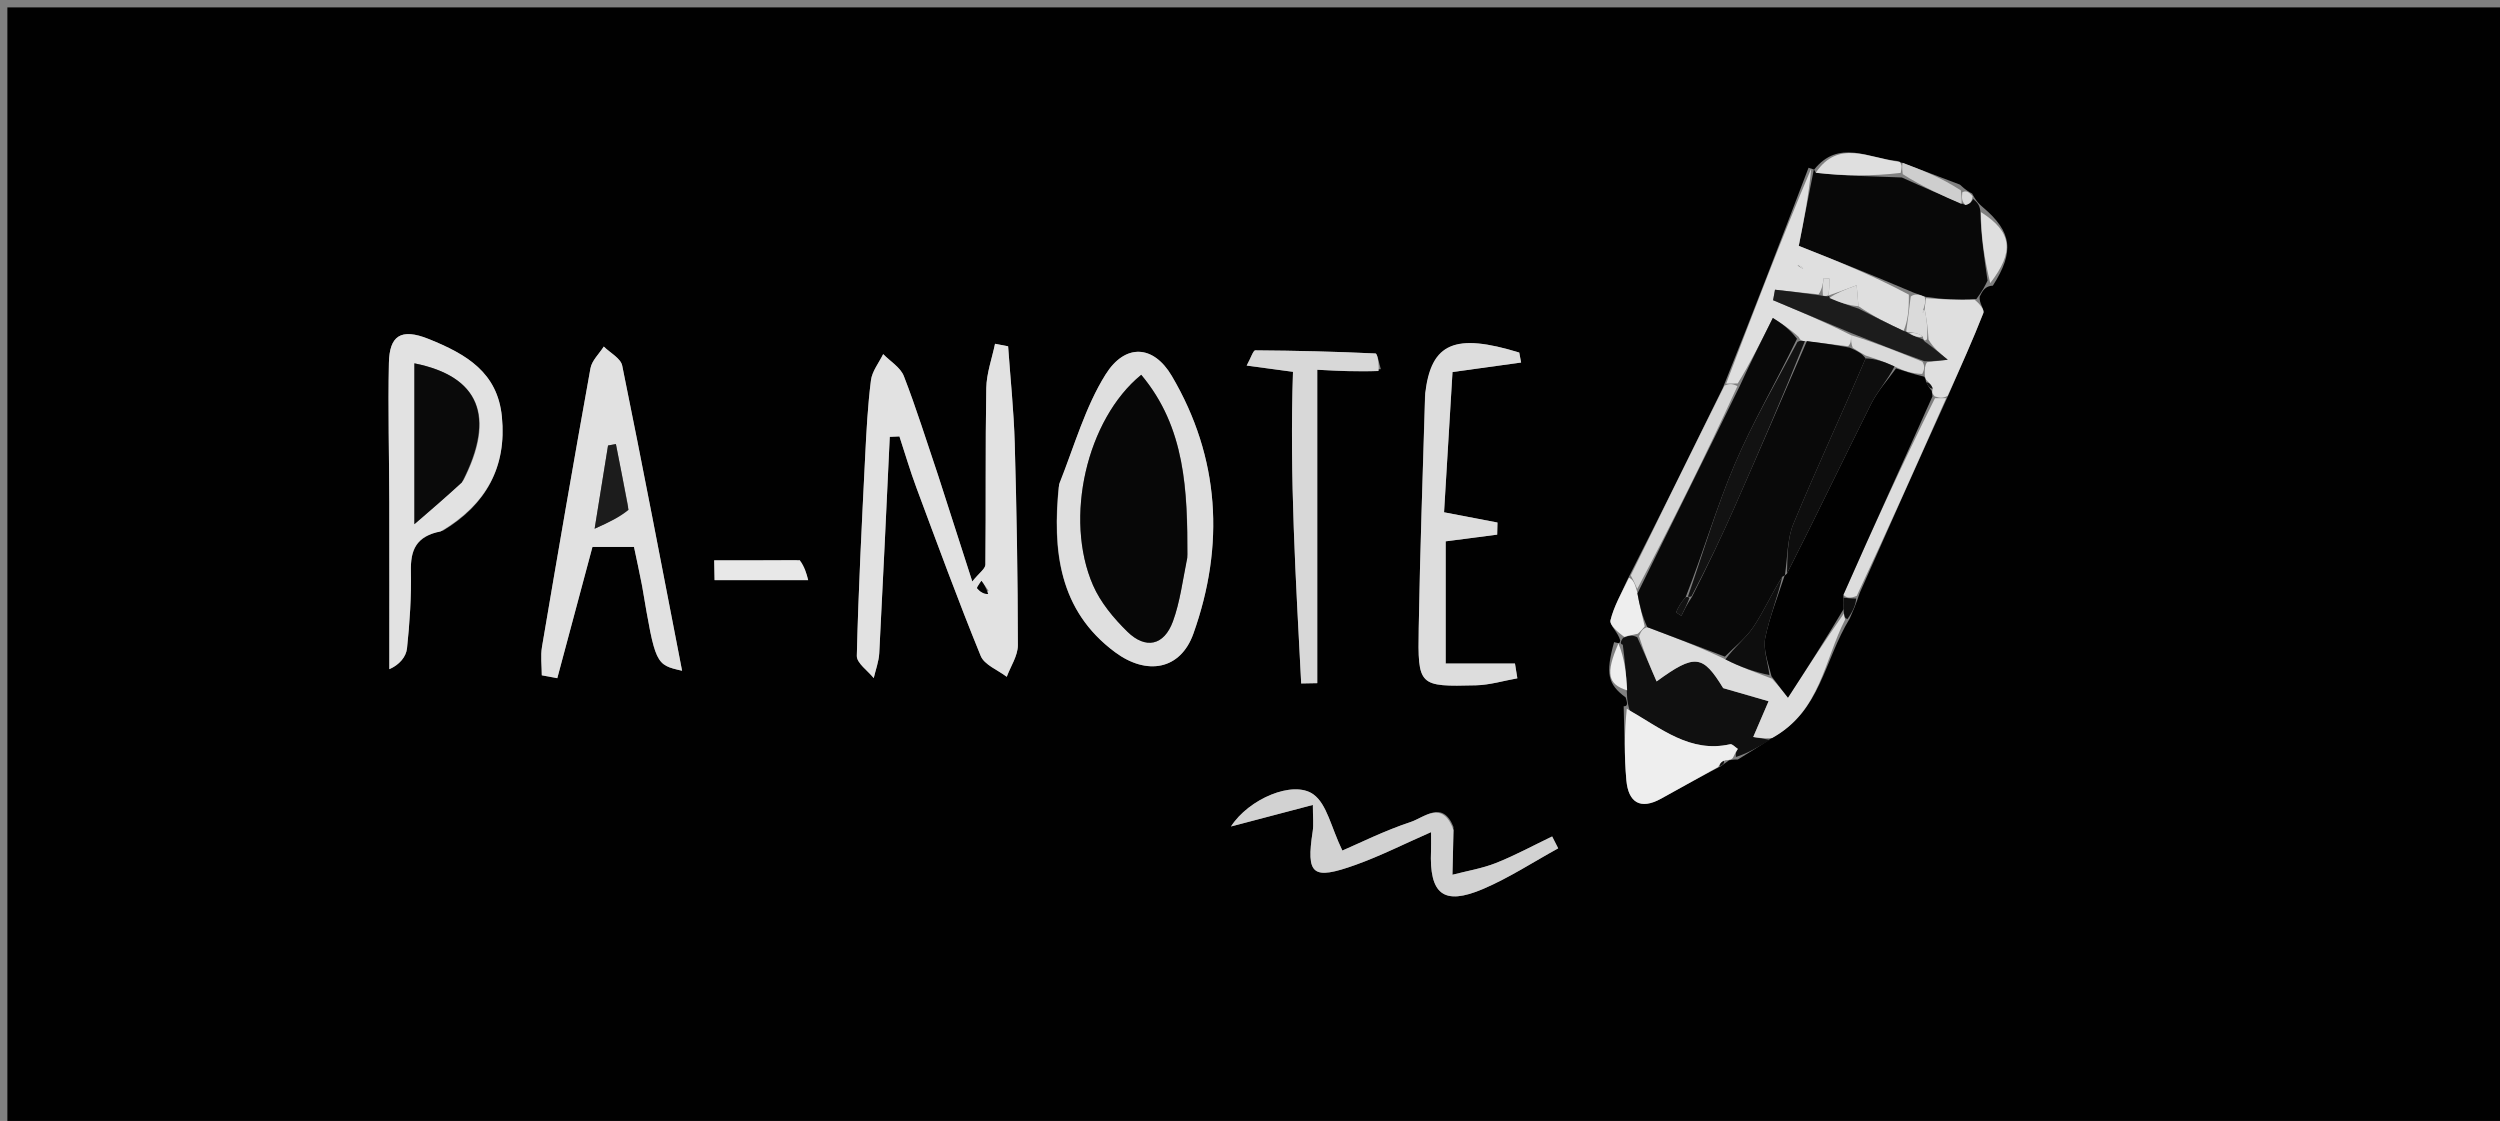 <svg version="1.1" id="Layer_1" xmlns="http://www.w3.org/2000/svg" xmlns:xlink="http://www.w3.org/1999/xlink" x="0px" y="0px"
	 width="100%" viewBox="0 0 339 152" enable-background="new 0 0 339 152" xml:space="preserve">
<rect x="0" y="0" width="339" height="152" fill="#808080" stroke="none"/>
<path fill="#010101" opacity="1" stroke="none" 
	d="
M216,153 
	C144,153 72.5,153 1,153 
	C1,102.333 1,51.667 1,1 
	C114,1 227,1 340,1 
	C340,51.667 340,102.333 340,153 
	C298.833,153 257.667,153 216,153 
M265.758,25.031 
	C263.169,24.044 260.58,23.057 257.207,21.822 
	C253.383,21.455 249.33,18.828 246,22.996 
	C246,22.996 245.959,22.971 245.238,22.746 
	C241.513,32.503 237.788,42.259 233.633,52.566 
	C229.466,61.055 225.299,69.544 220.653,78.656 
	C219.858,80.462 218.848,82.216 218.384,84.105 
	C218.223,84.758 219.415,85.744 219.701,86.83 
	C219.623,87.143 219.74,87.34 218.872,87.073 
	C217.683,91.348 218.021,92.788 220.44,94.572 
	C220.632,95.194 220.824,95.816 220.171,95.768 
	C220.278,99.114 220.24,102.473 220.536,105.803 
	C220.802,108.79 222.413,109.869 225.256,108.29 
	C227.834,106.858 230.414,105.428 233.403,103.853 
	C233.662,103.704 233.861,103.497 234.466,103.096 
	C234.466,103.096 234.938,102.975 235.65,102.987 
	C237.107,102.101 238.564,101.214 240.541,99.857 
	C246.839,96.452 247.364,89.53 250.829,83.864 
	C251.233,82.947 251.636,82.03 252.188,80.381 
	C256.091,71.587 259.994,62.793 264.293,53.366 
	C265.866,49.738 267.498,46.134 268.938,42.455 
	C269.127,41.972 268.33,41.103 268.447,40.221 
	C268.802,39.497 269.158,38.773 270.235,38.733 
	C273.174,34.111 272.869,31.471 268.868,28.093 
	C268.431,27.721 267.993,27.349 267.425,26.252 
	C266.996,26.021 266.566,25.791 265.758,25.031 
M127.119,64.204 
	C125.626,59.793 124.248,55.338 122.563,51.001 
	C122.105,49.821 120.719,49.002 119.759,48.017 
	C119.184,49.199 118.257,50.337 118.101,51.572 
	C117.663,55.032 117.483,58.529 117.311,62.017 
	C116.867,70.985 116.403,79.955 116.185,88.929 
	C116.161,89.918 117.676,90.943 118.477,91.951 
	C118.737,90.82 119.168,89.699 119.228,88.557 
	C119.741,78.786 120.187,69.011 120.652,59.237 
	C121.089,59.217 121.525,59.197 121.962,59.176 
	C122.724,61.492 123.41,63.836 124.26,66.119 
	C127.103,73.751 129.905,81.401 132.983,88.938 
	C133.482,90.161 135.304,90.844 136.515,91.776 
	C137.042,90.349 138.023,88.922 138.022,87.495 
	C138.011,78.363 137.859,69.229 137.598,60.1 
	C137.473,55.714 137.01,51.338 136.7,46.958 
	C136.109,46.845 135.517,46.732 134.926,46.619 
	C134.512,48.62 133.776,50.615 133.741,52.622 
	C133.601,60.602 133.705,68.586 133.619,76.567 
	C133.613,77.123 132.791,77.669 131.841,78.85 
	C130.208,73.764 128.795,69.363 127.119,64.204 
M143.55,66.046 
	C142.683,74.671 143.588,82.772 151.182,88.423 
	C155.524,91.654 160.077,90.82 161.822,85.927 
	C166.086,73.97 165.423,62.063 158.898,50.983 
	C156.394,46.732 152.552,46.562 149.913,50.785 
	C147.174,55.169 145.717,60.354 143.55,66.046 
M87.113,79.738 
	C88.877,90.13 88.877,90.13 92.49,90.953 
	C89.744,76.803 87.142,63.172 84.37,49.576 
	C84.169,48.586 82.734,47.848 81.872,46.992 
	C81.252,47.973 80.258,48.886 80.067,49.944 
	C77.798,62.517 75.63,75.108 73.496,87.705 
	C73.284,88.959 73.468,90.28 73.468,91.57 
	C74.168,91.701 74.868,91.832 75.568,91.963 
	C77.175,85.966 78.781,79.969 80.335,74.168 
	C82.465,74.168 84.244,74.168 85.971,74.168 
	C86.35,75.933 86.664,77.397 87.113,79.738 
M60.121,71.93 
	C65.924,68.419 68.724,63.325 68.058,56.519 
	C67.47,50.511 63.277,48.05 58.177,45.986 
	C54.28,44.409 52.812,45.592 52.735,49.22 
	C52.601,55.507 52.773,61.801 52.788,68.092 
	C52.805,75.642 52.792,83.192 52.792,90.742 
	C54.14,90.156 55.067,89.077 55.19,87.913 
	C55.555,84.454 55.788,80.957 55.717,77.482 
	C55.659,74.657 56.33,72.694 60.121,71.93 
M193.224,53.759 
	C192.933,64.23 192.559,74.699 192.38,85.172 
	C192.244,93.063 192.356,93.123 200.145,92.928 
	C202.022,92.881 203.885,92.309 205.754,91.979 
	C205.646,91.31 205.537,90.642 205.429,89.973 
	C202.243,89.973 199.058,89.973 196.034,89.973 
	C196.034,84.002 196.034,78.722 196.034,73.405 
	C198.518,73.082 200.768,72.79 203.018,72.497 
	C203.031,71.95 203.044,71.402 203.057,70.855 
	C200.703,70.404 198.349,69.954 195.814,69.468 
	C196.206,62.971 196.591,56.566 196.96,50.447 
	C200.444,49.965 203.353,49.562 206.262,49.159 
	C206.178,48.708 206.093,48.257 206.009,47.806 
	C197.332,45.144 194.057,46.442 193.224,53.759 
M187.243,50.054 
	C187.002,49.315 186.79,47.944 186.514,47.931 
	C181.088,47.673 175.653,47.548 170.22,47.507 
	C169.934,47.505 169.641,48.494 169.049,49.571 
	C171.408,49.89 173.272,50.141 175.33,50.419 
	C174.852,64.633 175.718,78.65 176.442,92.676 
	C177.168,92.663 177.894,92.649 178.62,92.636 
	C178.62,78.531 178.62,64.426 178.62,50.139 
	C181.716,50.303 184.174,50.433 187.243,50.054 
M197.088,112.124 
	C195.605,108.428 193.117,110.855 191.314,111.454 
	C187.706,112.651 184.273,114.372 182.023,115.338 
	C180.489,112.178 179.94,109.042 178.092,107.713 
	C175.354,105.745 169.31,108.343 166.923,112.071 
	C170.722,111.07 174.084,110.184 178.024,109.146 
	C178.024,110.85 178.143,111.799 178.005,112.709 
	C177.105,118.643 177.931,119.385 183.833,117.27 
	C187.201,116.063 190.417,114.431 194.05,112.837 
	C194.05,114.083 194.072,114.713 194.046,115.341 
	C193.801,121.271 195.737,122.836 201.115,120.539 
	C204.646,119.03 207.907,116.891 211.289,115.034 
	C211.017,114.497 210.744,113.961 210.472,113.424 
	C207.943,114.638 205.467,115.986 202.866,117.02 
	C200.98,117.769 198.927,118.1 196.949,118.618 
	C197.001,116.742 197.054,114.866 197.088,112.124 
M108.008,75.984 
	C104.287,75.984 100.566,75.984 96.845,75.984 
	C96.863,76.879 96.88,77.774 96.898,78.67 
	C101.128,78.67 105.358,78.67 109.589,78.67 
	C109.355,77.757 109.121,76.845 108.008,75.984 
z"/>
<path fill="#E2E2E2" opacity="1" stroke="none" 
	d="
M127.25,64.583 
	C128.795,69.363 130.208,73.764 131.841,78.85 
	C132.791,77.669 133.613,77.123 133.619,76.567 
	C133.705,68.586 133.601,60.602 133.741,52.622 
	C133.776,50.615 134.512,48.62 134.926,46.619 
	C135.517,46.732 136.109,46.845 136.7,46.958 
	C137.01,51.338 137.473,55.714 137.598,60.1 
	C137.859,69.229 138.011,78.363 138.022,87.495 
	C138.023,88.922 137.042,90.349 136.515,91.776 
	C135.304,90.844 133.482,90.161 132.983,88.938 
	C129.905,81.401 127.103,73.751 124.26,66.119 
	C123.41,63.836 122.724,61.492 121.962,59.176 
	C121.525,59.197 121.089,59.217 120.652,59.237 
	C120.187,69.011 119.741,78.786 119.228,88.557 
	C119.168,89.699 118.737,90.82 118.477,91.951 
	C117.676,90.943 116.161,89.918 116.185,88.929 
	C116.403,79.955 116.867,70.985 117.311,62.017 
	C117.483,58.529 117.663,55.032 118.101,51.572 
	C118.257,50.337 119.184,49.199 119.759,48.017 
	C120.719,49.002 122.105,49.821 122.563,51.001 
	C124.248,55.338 125.626,59.793 127.25,64.583 
M134.049,80.11 
	C133.726,79.66 133.404,79.21 133.082,78.76 
	C132.876,79.111 132.419,79.67 132.507,79.775 
	C132.901,80.247 133.45,80.59 134.049,80.11 
z"/>
<path fill="#080808" opacity="1" stroke="none" 
	d="
M267.556,26.976 
	C267.993,27.349 268.431,27.721 268.524,28.563 
	C268.624,32.039 269.069,35.044 269.514,38.049 
	C269.158,38.773 268.802,39.497 267.997,40.545 
	C265.421,40.723 263.295,40.578 260.971,40.231 
	C260.225,39.911 259.676,39.793 258.872,39.422 
	C253.764,37.245 248.914,35.321 243.913,33.338 
	C244.608,29.818 245.283,26.395 245.959,22.971 
	C245.959,22.971 246,22.996 246.237,23.436 
	C250.187,23.883 253.9,23.892 257.895,24.068 
	C260.782,25.377 263.386,26.518 266.517,27.798 
	C267.214,27.616 267.385,27.296 267.556,26.976 
z"/>
<path fill="#DFDFDF" opacity="1" stroke="none" 
	d="
M143.625,65.617 
	C145.717,60.354 147.174,55.169 149.913,50.785 
	C152.552,46.562 156.394,46.732 158.898,50.983 
	C165.423,62.063 166.086,73.97 161.822,85.927 
	C160.077,90.82 155.524,91.654 151.182,88.423 
	C143.588,82.772 142.683,74.671 143.625,65.617 
M161.034,75.168 
	C161.024,66.539 160.757,57.981 154.749,50.823 
	C147.35,56.862 144.26,70.281 148.213,79.358 
	C149.232,81.699 151.02,83.841 152.869,85.652 
	C155.346,88.078 157.846,87.549 159.05,84.256 
	C160.007,81.64 160.356,78.802 161.034,75.168 
z"/>
<path fill="#E1E1E1" opacity="1" stroke="none" 
	d="
M87.046,79.299 
	C86.664,77.397 86.35,75.933 85.971,74.168 
	C84.244,74.168 82.465,74.168 80.335,74.168 
	C78.781,79.969 77.175,85.966 75.568,91.963 
	C74.868,91.832 74.168,91.701 73.468,91.57 
	C73.468,90.28 73.284,88.959 73.496,87.705 
	C75.63,75.108 77.798,62.517 80.067,49.944 
	C80.258,48.886 81.252,47.973 81.872,46.992 
	C82.734,47.848 84.169,48.586 84.37,49.576 
	C87.142,63.172 89.744,76.803 92.49,90.953 
	C88.877,90.13 88.877,90.13 87.046,79.299 
M85.184,68.684 
	C84.628,65.86 84.072,63.037 83.516,60.214 
	C83.16,60.279 82.805,60.345 82.45,60.411 
	C81.907,63.778 81.364,67.145 80.63,71.696 
	C82.638,70.783 83.959,70.183 85.184,68.684 
z"/>
<path fill="#E2E2E2" opacity="1" stroke="none" 
	d="
M59.756,72.069 
	C56.33,72.694 55.659,74.657 55.717,77.482 
	C55.788,80.957 55.555,84.454 55.19,87.913 
	C55.067,89.077 54.14,90.156 52.792,90.742 
	C52.792,83.192 52.805,75.642 52.788,68.092 
	C52.773,61.801 52.601,55.507 52.735,49.22 
	C52.812,45.592 54.28,44.409 58.177,45.986 
	C63.277,48.05 67.47,50.511 68.058,56.519 
	C68.724,63.325 65.924,68.419 59.756,72.069 
M62.859,65.115 
	C67.263,56.473 64.999,51.029 56.191,49.268 
	C56.191,56.116 56.191,62.944 56.191,71.081 
	C58.797,68.836 60.599,67.282 62.859,65.115 
z"/>
<path fill="#DDDDDD" opacity="1" stroke="none" 
	d="
M193.261,53.301 
	C194.057,46.442 197.332,45.144 206.009,47.806 
	C206.093,48.257 206.178,48.708 206.262,49.159 
	C203.353,49.562 200.444,49.965 196.96,50.447 
	C196.591,56.566 196.206,62.971 195.814,69.468 
	C198.349,69.954 200.703,70.404 203.057,70.855 
	C203.044,71.402 203.031,71.95 203.018,72.497 
	C200.768,72.79 198.518,73.082 196.034,73.405 
	C196.034,78.722 196.034,84.002 196.034,89.973 
	C199.058,89.973 202.243,89.973 205.429,89.973 
	C205.537,90.642 205.646,91.31 205.754,91.979 
	C203.885,92.309 202.022,92.881 200.145,92.928 
	C192.356,93.123 192.244,93.063 192.38,85.172 
	C192.559,74.699 192.933,64.23 193.261,53.301 
z"/>
<path fill="#D8D8D8" opacity="1" stroke="none" 
	d="
M186.937,50.308 
	C184.174,50.433 181.716,50.303 178.62,50.139 
	C178.62,64.426 178.62,78.531 178.62,92.636 
	C177.894,92.649 177.168,92.663 176.442,92.676 
	C175.718,78.65 174.852,64.633 175.33,50.419 
	C173.272,50.141 171.408,49.89 169.049,49.571 
	C169.641,48.494 169.934,47.505 170.22,47.507 
	C175.653,47.548 181.088,47.673 186.514,47.931 
	C186.79,47.944 187.002,49.315 186.937,50.308 
z"/>
<path fill="#D2D2D2" opacity="1" stroke="none" 
	d="
M197.098,112.557 
	C197.054,114.866 197.001,116.742 196.949,118.618 
	C198.927,118.1 200.98,117.769 202.866,117.02 
	C205.467,115.986 207.943,114.638 210.472,113.424 
	C210.744,113.961 211.017,114.497 211.289,115.034 
	C207.907,116.891 204.646,119.03 201.115,120.539 
	C195.737,122.836 193.801,121.271 194.046,115.341 
	C194.072,114.713 194.05,114.083 194.05,112.837 
	C190.417,114.431 187.201,116.063 183.833,117.27 
	C177.931,119.385 177.105,118.643 178.005,112.709 
	C178.143,111.799 178.024,110.85 178.024,109.146 
	C174.084,110.184 170.722,111.07 166.923,112.071 
	C169.31,108.343 175.354,105.745 178.092,107.713 
	C179.94,109.042 180.489,112.178 182.023,115.338 
	C184.273,114.372 187.706,112.651 191.314,111.454 
	C193.117,110.855 195.605,108.428 197.098,112.557 
z"/>
<path fill="#DFDFDF" opacity="1" stroke="none" 
	d="
M245.598,22.859 
	C245.283,26.395 244.608,29.818 243.913,33.338 
	C248.914,35.321 253.764,37.245 258.838,39.953 
	C258.868,42.142 258.676,43.545 258.129,44.872 
	C255.852,43.812 253.929,42.827 252.002,41.514 
	C251.924,40.396 251.849,39.606 251.761,38.68 
	C250.249,39.25 249.035,39.709 247.896,40.087 
	C247.971,40.008 247.841,40.183 247.958,39.925 
	C248.074,39.034 248.074,38.4 248.074,37.766 
	C247.812,37.753 247.55,37.739 247.288,37.725 
	C247.191,38.456 247.095,39.186 246.604,39.913 
	C244.37,39.701 242.531,39.493 240.691,39.285 
	C240.605,39.76 240.518,40.234 240.431,40.709 
	C243.952,42.189 247.473,43.668 250.997,45.452 
	C251.002,46.161 251.004,46.566 250.604,46.95 
	C248.473,46.702 246.745,46.476 244.743,46.266 
	C244.3,46.218 244.13,46.153 243.889,45.679 
	C242.6,44.504 241.382,43.738 240.395,43.117 
	C238.709,46.481 237.327,49.238 235.631,51.998 
	C234.9,52.006 234.482,52.011 234.064,52.016 
	C237.788,42.259 241.513,32.503 245.598,22.859 
M243.724,35.996 
	C243.984,36.157 244.245,36.318 244.505,36.479 
	C244.341,36.221 244.178,35.962 243.724,35.996 
z"/>
<path fill="#101010" opacity="1" stroke="none" 
	d="
M220.052,87.421 
	C219.74,87.34 219.623,87.143 220.102,86.489 
	C220.949,86.127 221.395,86.106 222.013,86.417 
	C223.001,88.633 223.817,90.518 224.635,92.401 
	C229.864,88.588 230.897,88.799 233.666,93.309 
	C236.346,94.084 238.084,94.586 239.822,95.088 
	C239.144,96.664 238.467,98.24 237.74,99.933 
	C238.127,100 239.074,100.164 240.022,100.328 
	C238.564,101.214 237.107,102.101 235.396,102.647 
	C235.311,102.055 235.481,101.803 235.651,101.55 
	C235.302,101.327 234.896,100.853 234.612,100.918 
	C229.168,102.149 225.268,98.768 221.017,96.438 
	C220.824,95.816 220.632,95.194 220.6,93.86 
	C220.523,91.239 220.288,89.33 220.052,87.421 
z"/>
<path fill="#DDDDDD" opacity="1" stroke="none" 
	d="
M240.281,100.092 
	C239.074,100.164 238.127,100 237.74,99.933 
	C238.467,98.24 239.144,96.664 239.822,95.088 
	C238.084,94.586 236.346,94.084 233.666,93.309 
	C230.897,88.799 229.864,88.588 224.635,92.401 
	C223.817,90.518 223.001,88.633 222.252,86.27 
	C222.555,85.506 222.79,85.219 223.375,85.045 
	C227.114,86.451 230.503,87.746 233.971,89.412 
	C236.036,90.471 238.023,91.16 240.29,92.031 
	C241.243,93.07 241.917,93.927 242.448,94.601 
	C245.002,90.658 247.514,86.782 250.039,83.186 
	C250.101,83.65 250.149,83.832 250.196,84.013 
	C247.364,89.53 246.839,96.452 240.281,100.092 
z"/>
<path fill="#EEEEEE" opacity="1" stroke="none" 
	d="
M220.594,96.103 
	C225.268,98.768 229.168,102.149 234.612,100.918 
	C234.896,100.853 235.302,101.327 235.651,101.55 
	C235.481,101.803 235.311,102.055 235.04,102.641 
	C234.938,102.975 234.466,103.096 233.968,103.087 
	C233.311,103.384 233.152,103.691 232.992,103.997 
	C230.414,105.428 227.834,106.858 225.256,108.29 
	C222.413,109.869 220.802,108.79 220.536,105.803 
	C220.24,102.473 220.278,99.114 220.594,96.103 
z"/>
<path fill="#D6D6D6" opacity="1" stroke="none" 
	d="
M233.848,52.291 
	C234.482,52.011 234.9,52.006 235.593,52.357 
	C231.271,61.859 226.673,71.004 222.01,79.856 
	C221.674,79.053 221.403,78.542 221.132,78.032 
	C225.299,69.544 229.466,61.055 233.848,52.291 
z"/>
<path fill="#DDDDDD" opacity="1" stroke="none" 
	d="
M263.897,53.998 
	C259.994,62.793 256.091,71.587 251.771,80.799 
	C250.898,81.158 250.442,81.099 249.959,80.664 
	C253.981,71.526 258.03,62.763 262.382,54 
	C263.089,53.999 263.493,53.999 263.897,53.998 
z"/>
<path fill="#DFDFDF" opacity="1" stroke="none" 
	d="
M264.095,53.682 
	C263.493,53.999 263.089,53.999 262.344,53.75 
	C261.983,53.334 261.963,53.166 262.077,52.683 
	C261.861,52.101 261.512,51.836 261.127,51.431 
	C261.092,51.291 260.993,51.019 260.994,50.713 
	C260.998,49.999 261.001,49.591 261.296,49.125 
	C262.339,48.984 263.09,48.9 264.115,48.785 
	C263.002,47.861 262.2,47.196 261.512,46.065 
	C261.423,44.408 261.221,43.217 261.008,42.012 
	C260.997,41.998 260.969,41.976 261.016,41.59 
	C261.099,40.947 261.134,40.689 261.169,40.432 
	C263.295,40.578 265.421,40.723 267.768,40.641 
	C268.33,41.103 269.127,41.972 268.938,42.455 
	C267.498,46.134 265.866,49.738 264.095,53.682 
z"/>
<path fill="#E8E8E8" opacity="1" stroke="none" 
	d="
M108.447,75.958 
	C109.121,76.845 109.355,77.757 109.589,78.67 
	C105.358,78.67 101.128,78.67 96.898,78.67 
	C96.88,77.774 96.863,76.879 96.845,75.984 
	C100.566,75.984 104.287,75.984 108.447,75.958 
z"/>
<path fill="#CECECE" opacity="1" stroke="none" 
	d="
M265.991,27.66 
	C263.386,26.518 260.782,25.377 258.01,23.614 
	C257.892,22.685 257.942,22.377 257.992,22.07 
	C260.58,23.057 263.169,24.044 265.894,25.819 
	C266.016,26.958 266.004,27.309 265.991,27.66 
z"/>
<path fill="#DFDFDF" opacity="1" stroke="none" 
	d="
M257.599,21.946 
	C257.942,22.377 257.892,22.685 257.728,23.447 
	C253.9,23.892 250.187,23.883 246.218,23.419 
	C249.33,18.828 253.383,21.455 257.599,21.946 
z"/>
<path fill="#DFDFDF" opacity="1" stroke="none" 
	d="
M269.874,38.391 
	C269.069,35.044 268.624,32.039 268.616,28.761 
	C272.869,31.471 273.174,34.111 269.874,38.391 
z"/>
<path fill="#EEEEEE" opacity="1" stroke="none" 
	d="
M220.893,78.344 
	C221.403,78.542 221.674,79.053 221.974,80.182 
	C222.344,82.178 222.685,83.556 223.026,84.933 
	C222.79,85.219 222.555,85.506 222.08,85.939 
	C221.395,86.106 220.949,86.127 220.246,86.364 
	C219.415,85.744 218.223,84.758 218.384,84.105 
	C218.848,82.216 219.858,80.462 220.893,78.344 
z"/>
<path fill="#0E0E0E" opacity="1" stroke="none" 
	d="
M249.986,81.04 
	C250.442,81.099 250.898,81.158 251.697,81.165 
	C251.636,82.03 251.233,82.947 250.513,83.938 
	C250.149,83.832 250.101,83.65 250.005,82.877 
	C249.967,81.87 249.976,81.455 249.986,81.04 
z"/>
<path fill="#EEEEEE" opacity="1" stroke="none" 
	d="
M219.462,87.247 
	C220.288,89.33 220.523,91.239 220.638,93.614 
	C218.021,92.788 217.683,91.348 219.462,87.247 
z"/>
<path fill="#101010" opacity="1" stroke="none" 
	d="
M233.197,103.925 
	C233.152,103.691 233.311,103.384 233.735,103.155 
	C233.861,103.497 233.662,103.704 233.197,103.925 
z"/>
<path fill="#DADADA" opacity="1" stroke="none" 
	d="
M266.517,27.798 
	C266.004,27.309 266.016,26.958 266.083,26.084 
	C266.566,25.791 266.996,26.021 267.49,26.614 
	C267.385,27.296 267.214,27.616 266.517,27.798 
z"/>
<path fill="#010101" opacity="1" stroke="none" 
	d="
M133.996,80.545 
	C133.45,80.59 132.901,80.247 132.507,79.775 
	C132.419,79.67 132.876,79.111 133.082,78.76 
	C133.404,79.21 133.726,79.66 133.996,80.545 
z"/>
<path fill="#DADADA" opacity="1" stroke="none" 
	d="
M260.971,40.231 
	C261.134,40.689 261.099,40.947 260.901,41.648 
	C260.737,42.092 260.733,42.428 260.733,42.428 
	C260.733,42.428 261.02,42.026 261.02,42.026 
	C261.221,43.217 261.423,44.408 261.31,45.989 
	C260.995,46.379 260.759,46.019 260.728,45.609 
	C260.034,45.138 259.371,45.076 258.645,45.022 
	C258.582,45.029 258.483,44.949 258.483,44.949 
	C258.676,43.545 258.868,42.142 259.095,40.207 
	C259.676,39.793 260.225,39.911 260.971,40.231 
z"/>
<path fill="#070707" opacity="1" stroke="none" 
	d="
M161.004,75.615 
	C160.356,78.802 160.007,81.64 159.05,84.256 
	C157.846,87.549 155.346,88.078 152.869,85.652 
	C151.02,83.841 149.232,81.699 148.213,79.358 
	C144.26,70.281 147.35,56.862 154.749,50.823 
	C160.757,57.981 161.024,66.539 161.004,75.615 
z"/>
<path fill="#1C1C1C" opacity="1" stroke="none" 
	d="
M85.233,69.133 
	C83.959,70.183 82.638,70.783 80.63,71.696 
	C81.364,67.145 81.907,63.778 82.45,60.411 
	C82.805,60.345 83.16,60.279 83.516,60.214 
	C84.072,63.037 84.628,65.86 85.233,69.133 
z"/>
<path fill="#0A0A0A" opacity="1" stroke="none" 
	d="
M62.631,65.422 
	C60.599,67.282 58.797,68.836 56.191,71.081 
	C56.191,62.944 56.191,56.116 56.191,49.268 
	C64.999,51.029 67.263,56.473 62.631,65.422 
z"/>
<path fill="#090909" opacity="1" stroke="none" 
	d="
M223.375,85.045 
	C222.685,83.556 222.344,82.178 222.039,80.475 
	C226.673,71.004 231.271,61.859 235.907,52.355 
	C237.327,49.238 238.709,46.481 240.395,43.117 
	C241.382,43.738 242.6,44.504 243.671,45.943 
	C240.733,52.041 237.623,57.33 235.239,62.928 
	C232.757,68.759 230.975,74.887 228.574,80.978 
	C227.928,81.708 227.572,82.338 227.296,83.001 
	C227.27,83.062 227.746,83.333 227.989,83.507 
	C228.379,82.717 228.769,81.928 229.434,80.929 
	C231.545,76.736 233.436,72.776 235.207,68.763 
	C238.513,61.274 241.751,53.755 245.016,46.249 
	C246.745,46.476 248.473,46.702 250.827,47.142 
	C251.966,47.641 252.479,47.928 252.976,48.601 
	C249.677,56.321 246.269,63.603 243.191,71.022 
	C242.315,73.132 242.398,75.64 242.033,77.992 
	C242.025,78.018 241.989,78.059 241.675,78.208 
	C240.171,80.6 239.146,82.953 237.736,85.049 
	C236.72,86.558 235.193,87.722 233.893,89.041 
	C230.503,87.746 227.114,86.451 223.375,85.045 
z"/>
<path fill="#121212" opacity="1" stroke="none" 
	d="
M244.743,46.266 
	C241.751,53.755 238.513,61.274 235.207,68.763 
	C233.436,72.776 231.545,76.736 229.365,80.867 
	C229.021,81.015 228.887,80.886 228.887,80.886 
	C230.975,74.887 232.757,68.759 235.239,62.928 
	C237.623,57.33 240.733,52.041 243.742,46.351 
	C244.13,46.153 244.3,46.218 244.743,46.266 
z"/>
<path fill="#1C1C1C" opacity="1" stroke="none" 
	d="
M260.759,46.019 
	C260.759,46.019 260.995,46.379 261.197,46.455 
	C262.2,47.196 263.002,47.861 264.115,48.785 
	C263.09,48.9 262.339,48.984 260.963,48.983 
	C257.224,47.648 254.109,46.398 250.994,45.148 
	C247.473,43.668 243.952,42.189 240.431,40.709 
	C240.518,40.234 240.605,39.76 240.691,39.285 
	C242.531,39.493 244.37,39.701 246.793,40.047 
	C247.377,40.185 247.841,40.183 247.841,40.183 
	C247.841,40.183 247.971,40.008 248.125,40.324 
	C249.522,41.041 250.764,41.442 252.006,41.843 
	C253.929,42.827 255.852,43.812 258.129,44.872 
	C258.483,44.949 258.582,45.029 258.853,45.232 
	C259.67,45.63 260.214,45.824 260.759,46.019 
z"/>
<path fill="#DADADA" opacity="1" stroke="none" 
	d="
M250.997,45.452 
	C254.109,46.398 257.224,47.648 260.672,49.04 
	C261.001,49.591 260.998,49.999 260.652,50.708 
	C259.24,50.656 258.17,50.304 256.894,49.688 
	C255.456,49.021 254.224,48.618 252.992,48.214 
	C252.479,47.928 251.966,47.641 251.23,47.163 
	C251.004,46.566 251.002,46.161 250.997,45.452 
z"/>
<path fill="#DADADA" opacity="1" stroke="none" 
	d="
M252.002,41.514 
	C250.764,41.442 249.522,41.041 248.05,40.404 
	C249.035,39.709 250.249,39.25 251.761,38.68 
	C251.849,39.606 251.924,40.396 252.002,41.514 
z"/>
<path fill="#DADADA" opacity="1" stroke="none" 
	d="
M247.958,39.925 
	C247.841,40.183 247.377,40.185 247.187,40.051 
	C247.095,39.186 247.191,38.456 247.288,37.725 
	C247.55,37.739 247.812,37.753 248.074,37.766 
	C248.074,38.4 248.074,39.034 247.958,39.925 
z"/>
<path fill="#DADADA" opacity="1" stroke="none" 
	d="
M243.869,35.85 
	C244.178,35.962 244.341,36.221 244.505,36.479 
	C244.245,36.318 243.984,36.157 243.869,35.85 
z"/>
<path fill="#010101" opacity="1" stroke="none" 
	d="
M257.1,49.952 
	C258.17,50.304 259.24,50.656 260.652,51.014 
	C260.993,51.019 261.092,51.291 261.164,51.712 
	C261.472,52.422 261.708,52.71 261.944,52.999 
	C261.963,53.166 261.983,53.334 262.04,53.75 
	C258.03,62.763 253.981,71.526 249.959,80.664 
	C249.976,81.455 249.967,81.87 249.991,82.595 
	C247.514,86.782 245.002,90.658 242.448,94.601 
	C241.917,93.927 241.243,93.07 240.218,91.714 
	C239.673,89.621 239.063,87.941 239.374,86.453 
	C239.97,83.598 241.088,80.851 241.989,78.059 
	C241.989,78.059 242.025,78.018 242.305,77.792 
	C246.292,69.947 249.947,62.301 253.746,54.727 
	C254.609,53.007 255.969,51.537 257.1,49.952 
z"/>
<path fill="#0E0E0E" opacity="1" stroke="none" 
	d="
M241.675,78.208 
	C241.088,80.851 239.97,83.598 239.374,86.453 
	C239.063,87.941 239.673,89.621 239.939,91.532 
	C238.023,91.16 236.036,90.471 233.971,89.412 
	C235.193,87.722 236.72,86.558 237.736,85.049 
	C239.146,82.953 240.171,80.6 241.675,78.208 
z"/>
<path fill="#0E0E0E" opacity="1" stroke="none" 
	d="
M262.077,52.683 
	C261.708,52.71 261.472,52.422 261.199,51.852 
	C261.512,51.836 261.861,52.101 262.077,52.683 
z"/>
<path fill="#DFDFDF" opacity="1" stroke="none" 
	d="
M260.728,45.609 
	C260.214,45.824 259.67,45.63 258.917,45.225 
	C259.371,45.076 260.034,45.138 260.728,45.609 
z"/>
<path fill="#DFDFDF" opacity="1" stroke="none" 
	d="
M261.008,42.012 
	C261.02,42.026 260.733,42.428 260.733,42.428 
	C260.733,42.428 260.737,42.092 260.853,42.034 
	C260.969,41.976 260.997,41.998 261.008,42.012 
z"/>
<path fill="#0E0E0E" opacity="1" stroke="none" 
	d="
M256.894,49.688 
	C255.969,51.537 254.609,53.007 253.746,54.727 
	C249.947,62.301 246.292,69.947 242.313,77.766 
	C242.398,75.64 242.315,73.132 243.191,71.022 
	C246.269,63.603 249.677,56.321 252.976,48.601 
	C254.224,48.618 255.456,49.021 256.894,49.688 
z"/>
<path fill="#121212" opacity="1" stroke="none" 
	d="
M229.09,81.076 
	C228.769,81.928 228.379,82.717 227.989,83.507 
	C227.746,83.333 227.27,83.062 227.296,83.001 
	C227.572,82.338 227.928,81.708 228.574,80.978 
	C228.887,80.886 229.021,81.015 229.09,81.076 
z"/>
</svg>